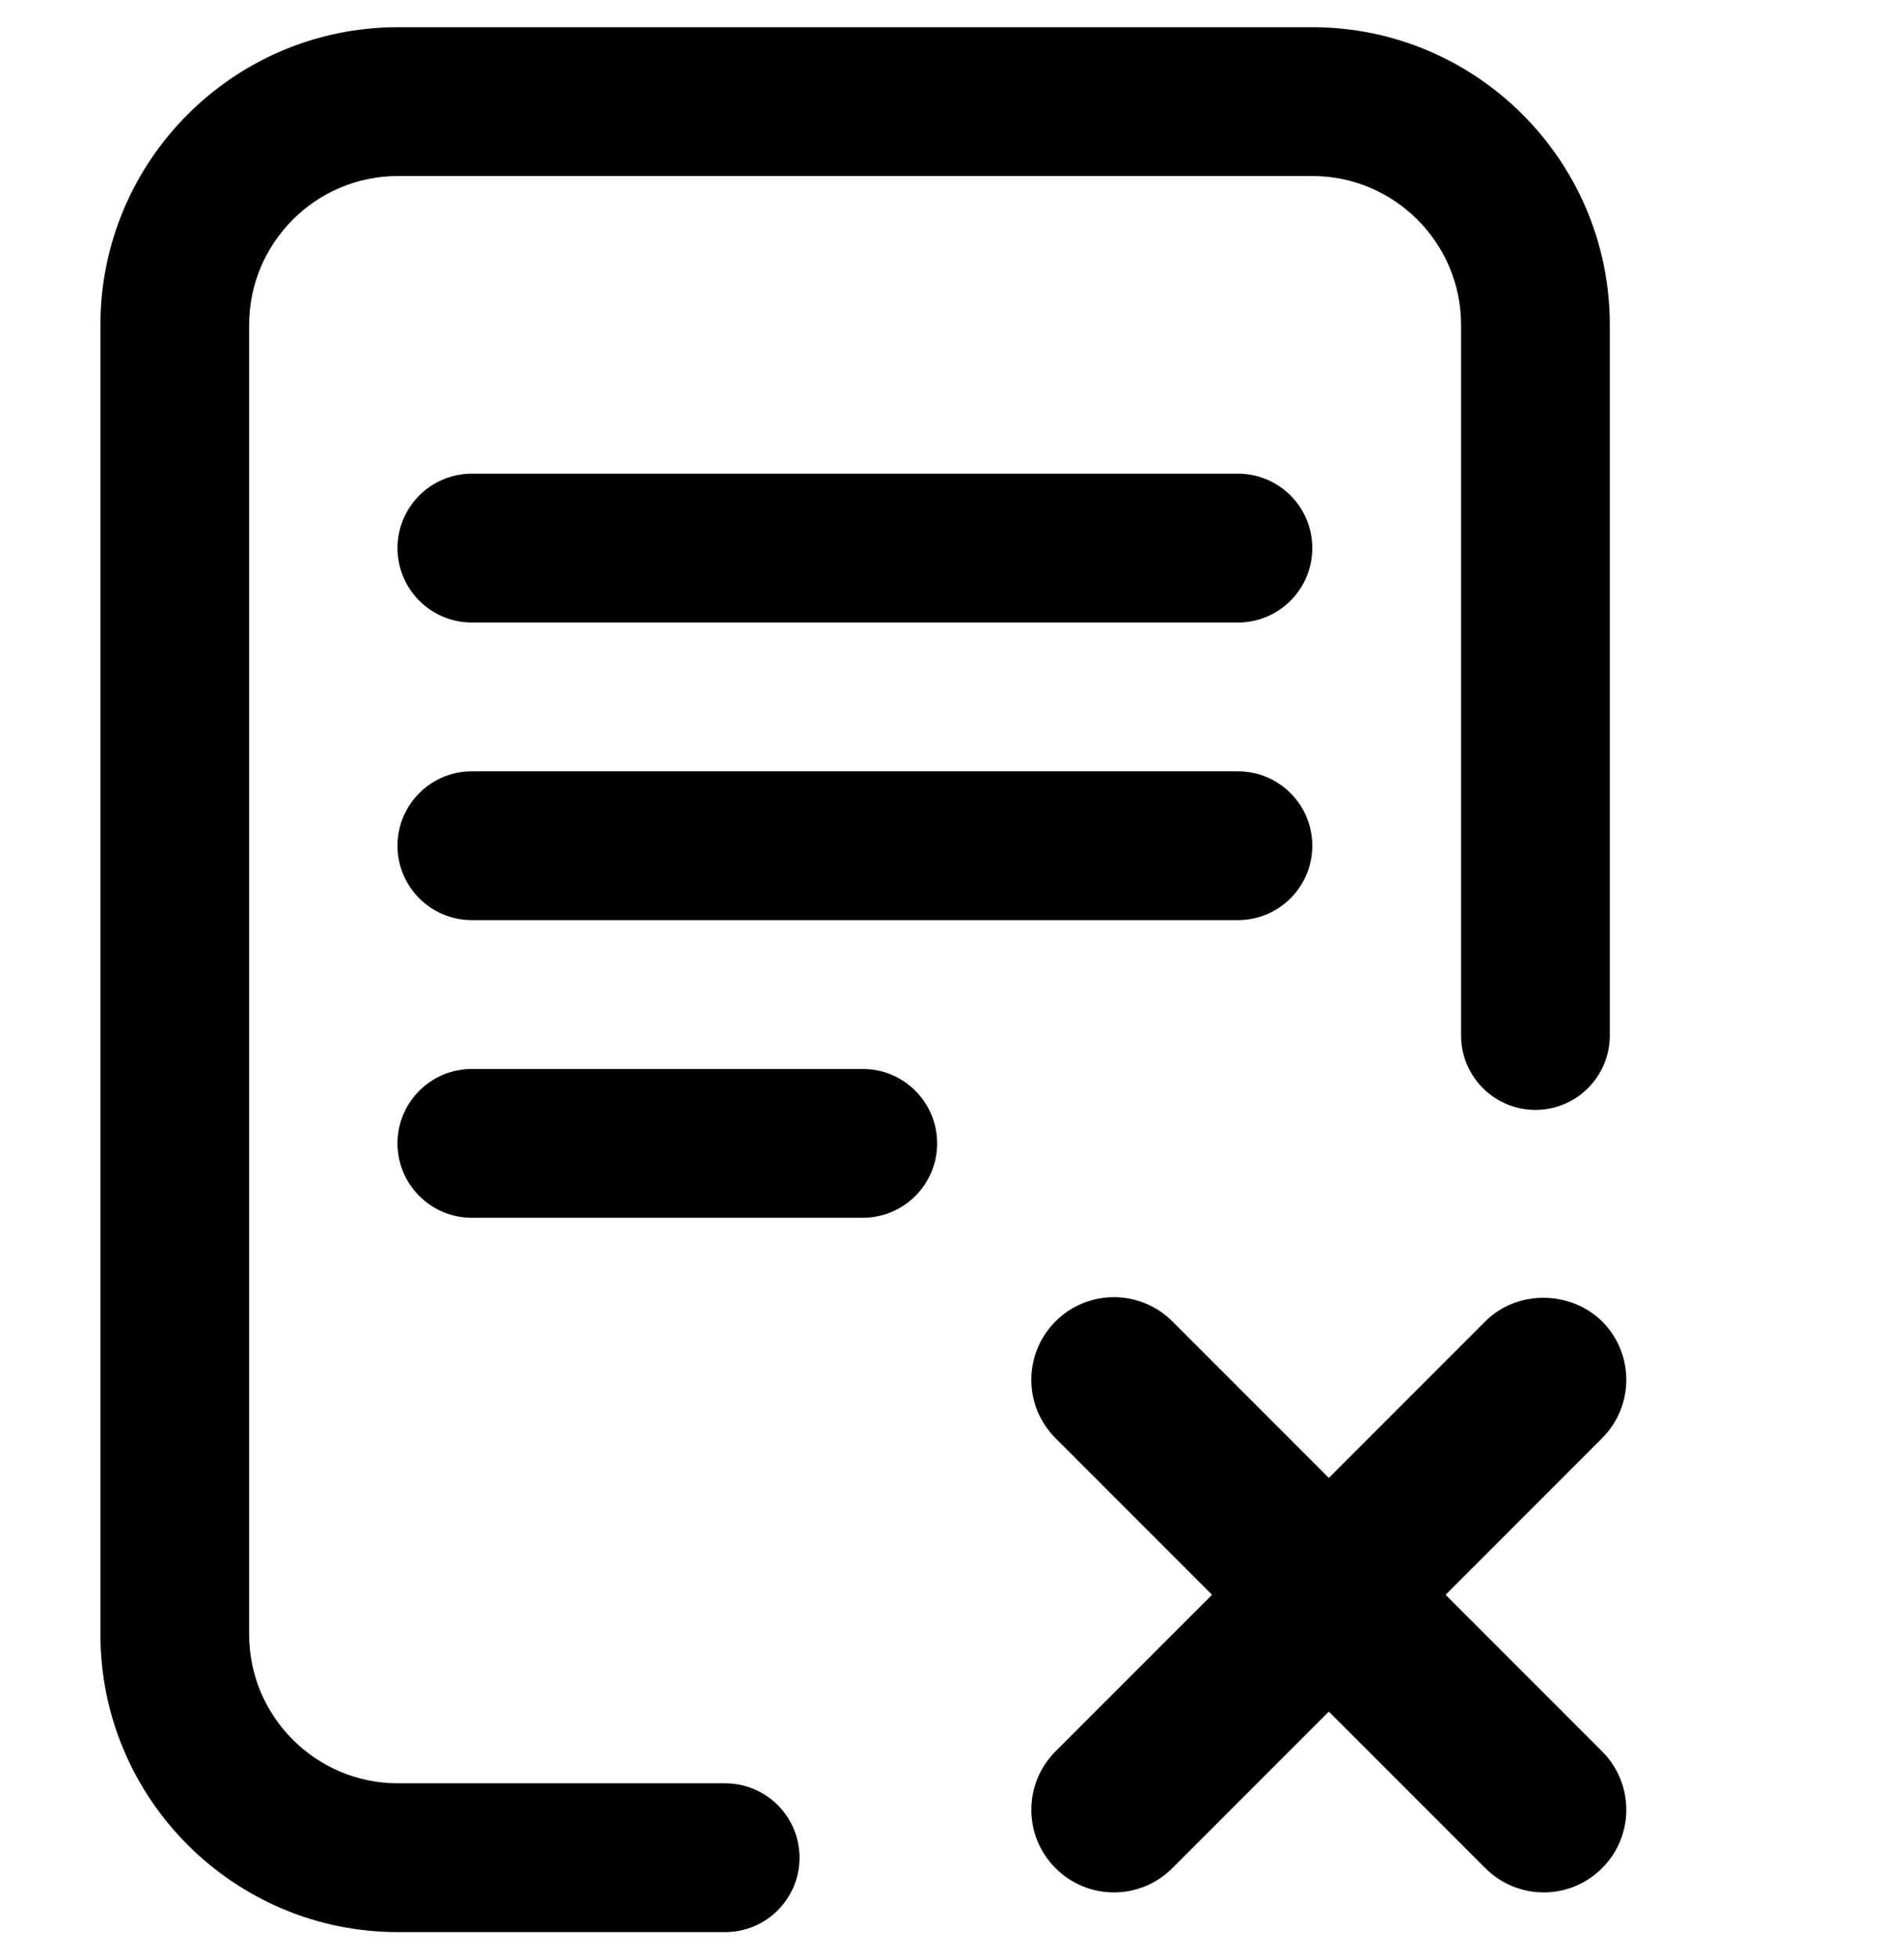 <svg viewBox="0 0 35 36" xmlns="http://www.w3.org/2000/svg">
<path d="M14.697 34.133C14.697 34.888 14.085 35.5 13.33 35.5H7.314C4.299 35.5 1.846 33.047 1.846 30.031V5.969C1.846 2.953 4.299 0.5 7.314 0.5H24.123C27.139 0.5 29.592 2.953 29.592 5.969V19.025C29.592 19.78 28.98 20.393 28.225 20.393C27.47 20.393 26.858 19.78 26.858 19.025V5.969C26.858 4.461 25.631 3.234 24.123 3.234H7.314C5.807 3.234 4.58 4.461 4.58 5.969V30.031C4.58 31.539 5.807 32.766 7.314 32.766H13.33C14.085 32.766 14.697 33.378 14.697 34.133ZM22.756 8.703H8.674C7.919 8.703 7.307 9.315 7.307 10.07C7.307 10.825 7.919 11.438 8.674 11.438H22.756C23.511 11.438 24.123 10.825 24.123 10.07C24.123 9.315 23.511 8.703 22.756 8.703ZM24.123 15.539C24.123 14.784 23.511 14.172 22.756 14.172H8.674C7.919 14.172 7.307 14.784 7.307 15.539C7.307 16.294 7.919 16.906 8.674 16.906H22.756C23.511 16.906 24.123 16.294 24.123 15.539ZM8.674 19.641C7.919 19.641 7.307 20.253 7.307 21.008C7.307 21.763 7.919 22.375 8.674 22.375H15.859C16.614 22.375 17.227 21.763 17.227 21.008C17.227 20.253 16.614 19.641 15.859 19.641H8.674Z" />
<path d="M27.304 24.278L24.427 27.155L21.55 24.278C21.409 24.137 21.242 24.025 21.057 23.949C20.873 23.872 20.676 23.833 20.477 23.833C20.277 23.833 20.08 23.872 19.895 23.949C19.711 24.025 19.544 24.137 19.403 24.278C18.81 24.872 18.81 25.831 19.403 26.425L22.28 29.302L19.403 32.179C18.81 32.773 18.81 33.732 19.403 34.325C19.997 34.919 20.956 34.919 21.55 34.325L24.427 31.448L27.304 34.325C27.898 34.919 28.857 34.919 29.45 34.325C30.044 33.732 30.044 32.773 29.45 32.179L26.573 29.302L29.45 26.425C30.044 25.831 30.044 24.872 29.45 24.278C28.857 23.7 27.882 23.7 27.304 24.278Z"/>
</svg>
